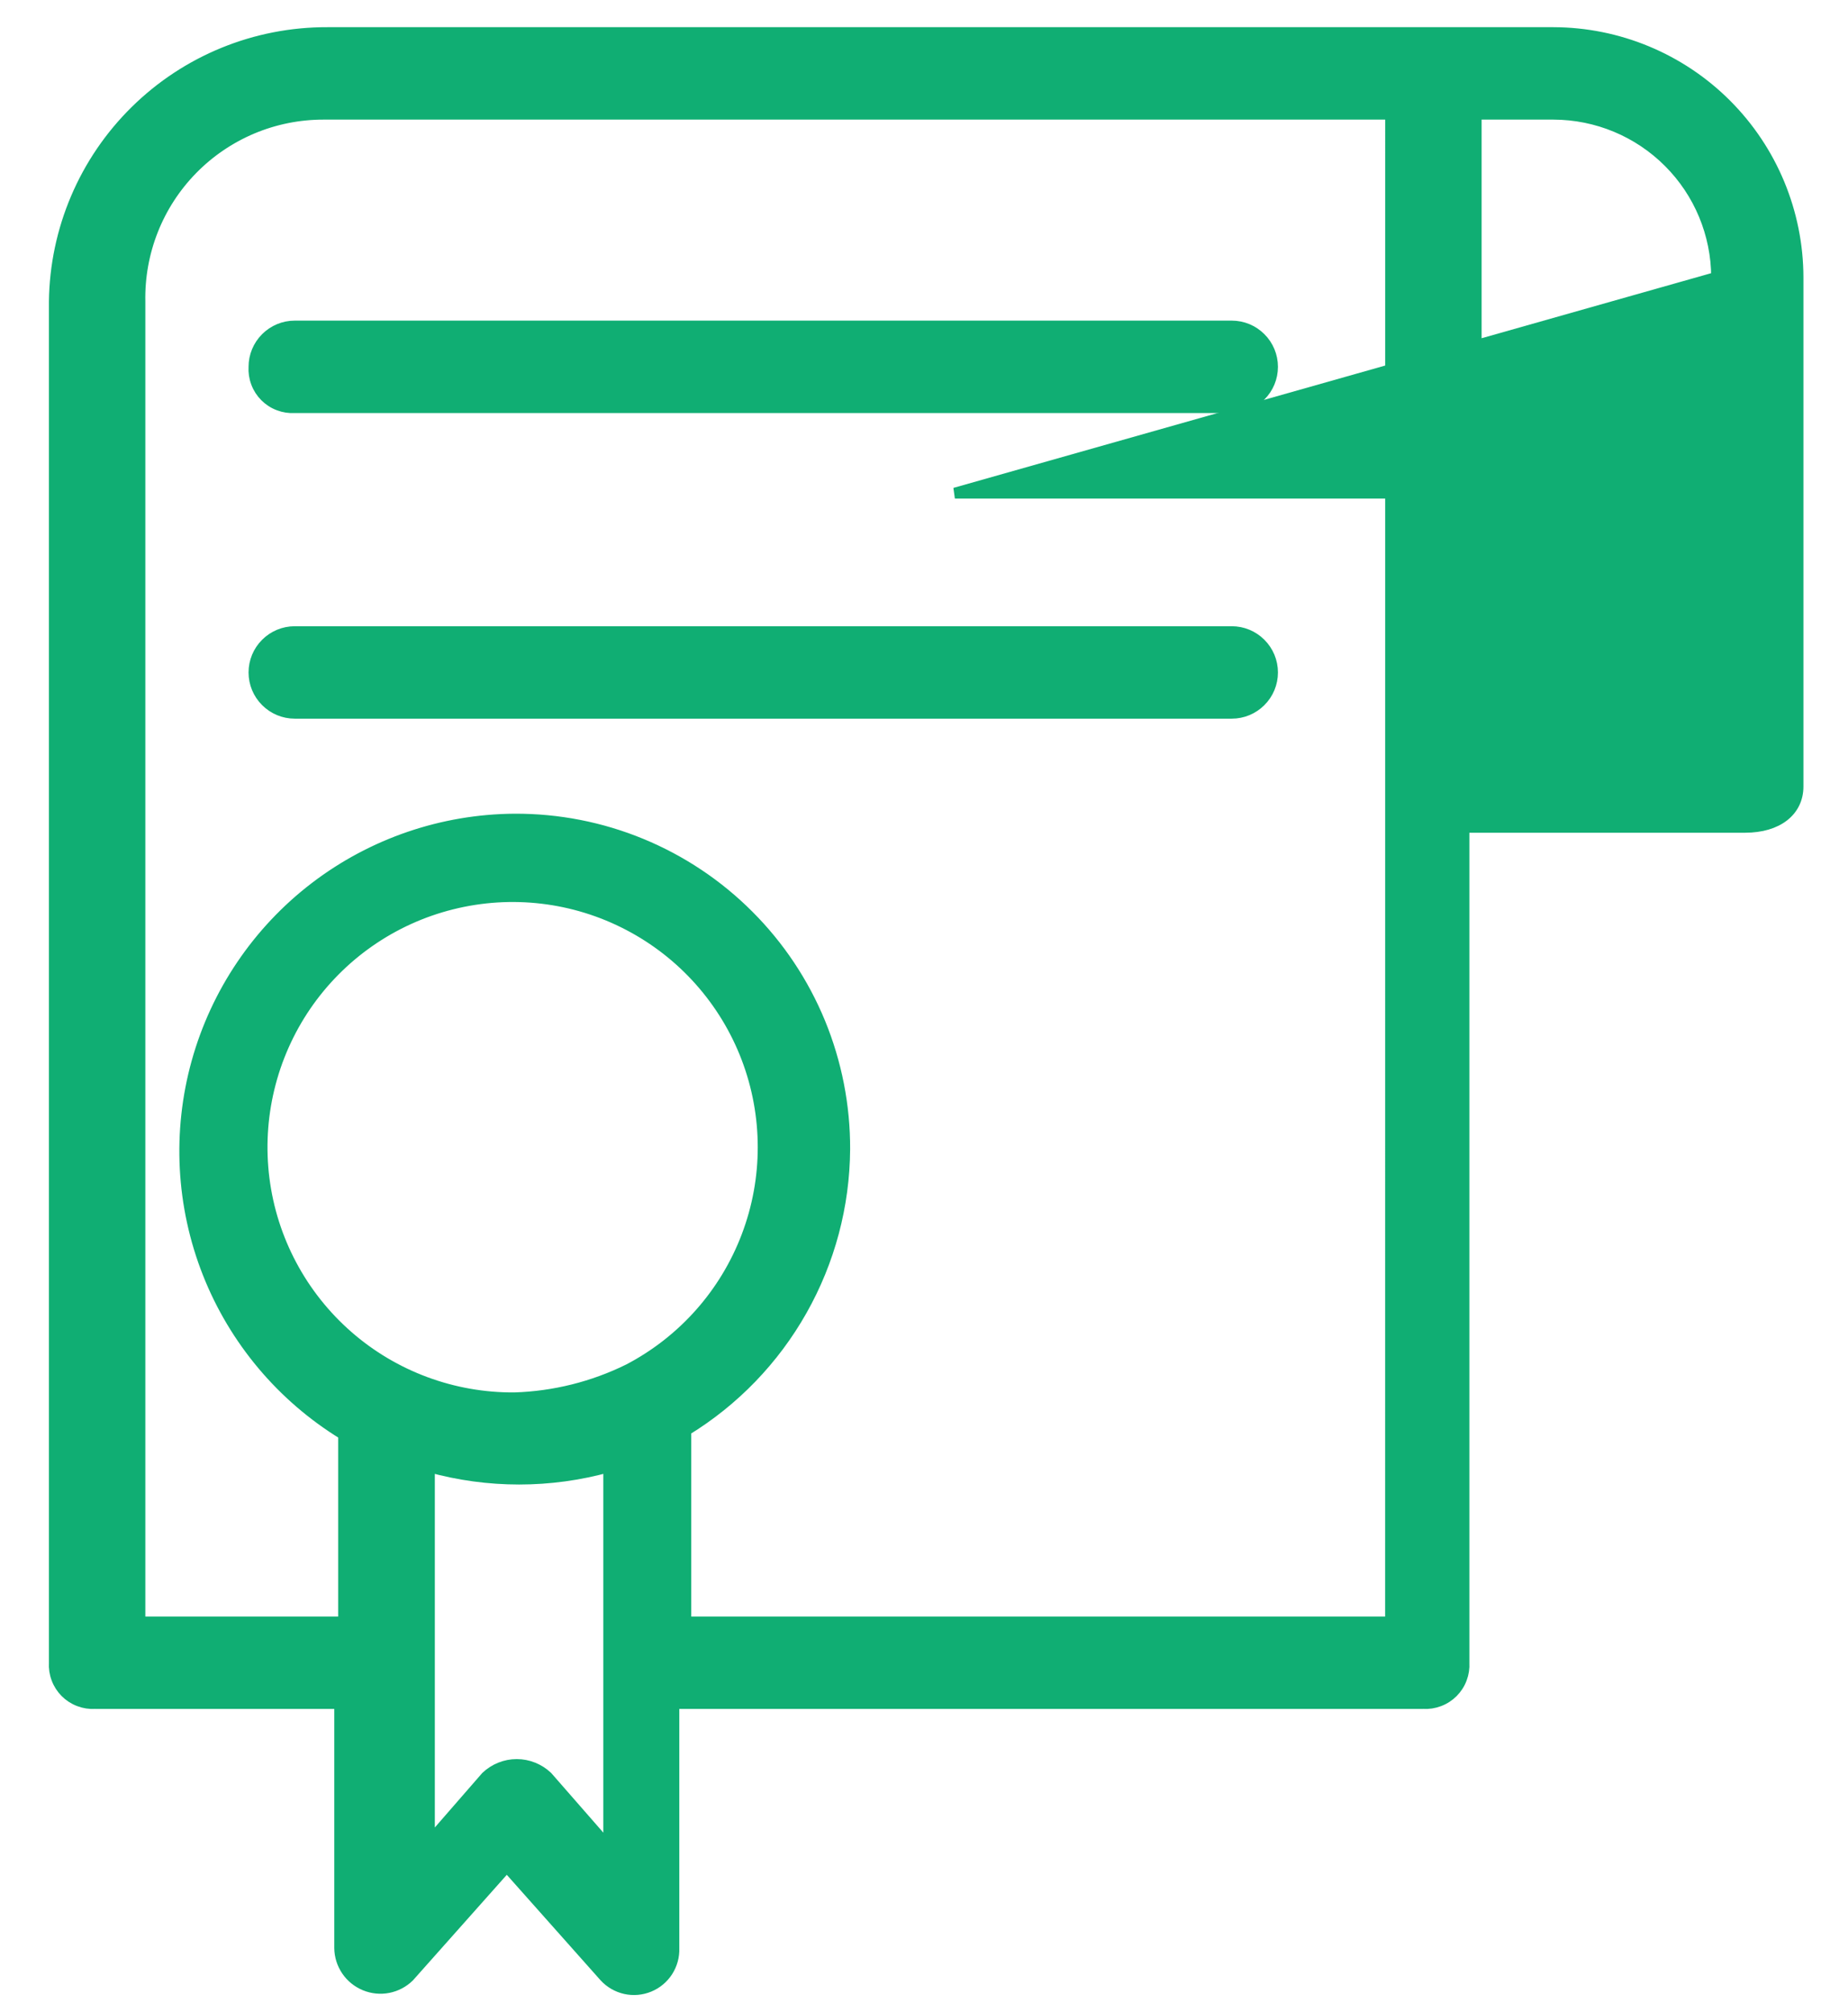 <svg width="34" height="37" viewBox="0 0 34 37" fill="none" xmlns="http://www.w3.org/2000/svg">
<path d="M33.08 14.466V5.1C33.077 3.907 32.602 2.764 31.759 1.921C30.916 1.078 29.773 0.603 28.58 0.6H6.022C4.702 0.596 3.433 1.113 2.493 2.04C1.552 2.966 1.016 4.227 1 5.547V30.581C0.994 30.681 1.009 30.781 1.045 30.875C1.08 30.969 1.135 31.054 1.206 31.125C1.277 31.196 1.362 31.251 1.456 31.286C1.55 31.322 1.65 31.337 1.75 31.331H6.25V35.831C6.252 35.978 6.297 36.12 6.38 36.242C6.462 36.363 6.579 36.457 6.714 36.513C6.85 36.569 6.999 36.584 7.143 36.556C7.287 36.528 7.419 36.458 7.524 36.356L9.324 34.332L11.124 36.356C11.226 36.467 11.359 36.543 11.505 36.576C11.652 36.609 11.805 36.595 11.944 36.538C12.083 36.481 12.201 36.382 12.282 36.256C12.363 36.129 12.404 35.981 12.398 35.831V31.331H26.184C26.284 31.337 26.384 31.322 26.478 31.286C26.572 31.251 26.657 31.196 26.728 31.125C26.799 31.054 26.854 30.969 26.889 30.875C26.925 30.781 26.94 30.681 26.934 30.581V15.216H32.106C32.706 15.216 33.08 14.916 33.08 14.466ZM11.118 33.879L10.069 32.679C9.917 32.535 9.716 32.454 9.507 32.454C9.298 32.454 9.097 32.535 8.945 32.679L7.9 33.879V26.979C8.98 27.279 10.12 27.279 11.2 26.979V33.879H11.118ZM11.568 25.185C10.914 25.508 10.197 25.687 9.468 25.71C8.34 25.719 7.247 25.314 6.398 24.572C5.548 23.829 5 22.801 4.858 21.682C4.716 20.562 4.989 19.43 5.625 18.498C6.262 17.567 7.218 16.901 8.313 16.628C9.408 16.354 10.565 16.491 11.565 17.014C12.565 17.536 13.339 18.407 13.74 19.461C14.141 20.516 14.142 21.681 13.741 22.736C13.341 23.791 12.568 24.662 11.568 25.185M25.584 29.832H12.618V26.309C13.505 25.767 14.239 25.007 14.75 24.102C15.262 23.197 15.534 22.177 15.541 21.137C15.544 20.339 15.389 19.548 15.086 18.81C14.782 18.072 14.335 17.401 13.77 16.837C13.206 16.272 12.535 15.825 11.797 15.521C11.059 15.217 10.268 15.063 9.47 15.066C8.142 15.074 6.852 15.515 5.797 16.321C4.742 17.128 3.979 18.257 3.623 19.536C3.267 20.816 3.338 22.177 3.825 23.413C4.312 24.648 5.189 25.691 6.322 26.384V29.832H2.574V5.547C2.565 5.098 2.645 4.652 2.81 4.234C2.975 3.816 3.222 3.436 3.536 3.115C3.85 2.794 4.225 2.539 4.639 2.364C5.053 2.19 5.498 2.1 5.947 2.1H25.585L25.584 29.832ZM17.568 9.07H27.159V2.1H28.583C29.378 2.102 30.14 2.419 30.702 2.981C31.265 3.543 31.581 4.305 31.583 5.1L17.568 9.07Z" fill="#10AE73"/>
<path d="M11.568 25.185C10.914 25.508 10.197 25.687 9.468 25.71C8.34 25.719 7.247 25.314 6.398 24.572C5.548 23.829 5 22.801 4.858 21.682C4.716 20.562 4.989 19.43 5.625 18.498C6.262 17.567 7.218 16.901 8.313 16.628C9.408 16.354 10.565 16.491 11.565 17.014C12.565 17.536 13.339 18.407 13.74 19.461C14.141 20.516 14.142 21.681 13.741 22.736C13.341 23.791 12.568 24.662 11.568 25.185M33.08 14.466V5.1C33.077 3.907 32.602 2.764 31.759 1.921C30.916 1.078 29.773 0.603 28.58 0.6H6.022C4.702 0.596 3.433 1.113 2.493 2.04C1.552 2.966 1.016 4.227 1 5.547V30.581C0.994 30.681 1.009 30.781 1.045 30.875C1.08 30.969 1.135 31.054 1.206 31.125C1.277 31.196 1.362 31.251 1.456 31.286C1.55 31.322 1.65 31.337 1.75 31.331H6.25V35.831C6.252 35.978 6.297 36.12 6.38 36.242C6.462 36.363 6.579 36.457 6.714 36.513C6.85 36.569 6.999 36.584 7.143 36.556C7.287 36.528 7.419 36.458 7.524 36.356L9.324 34.332L11.124 36.356C11.226 36.467 11.359 36.543 11.505 36.576C11.652 36.609 11.805 36.595 11.944 36.538C12.083 36.481 12.201 36.382 12.282 36.256C12.363 36.129 12.404 35.981 12.398 35.831V31.331H26.184C26.284 31.337 26.384 31.322 26.478 31.286C26.572 31.251 26.657 31.196 26.728 31.125C26.799 31.054 26.854 30.969 26.889 30.875C26.925 30.781 26.94 30.681 26.934 30.581V15.216H32.106C32.706 15.216 33.08 14.916 33.08 14.466ZM11.118 33.879L10.069 32.679C9.917 32.535 9.716 32.454 9.507 32.454C9.298 32.454 9.097 32.535 8.945 32.679L7.9 33.879V26.979C8.98 27.279 10.12 27.279 11.2 26.979V33.879H11.118ZM25.584 29.832H12.618V26.309C13.505 25.767 14.239 25.007 14.75 24.102C15.262 23.197 15.534 22.177 15.541 21.137C15.544 20.339 15.389 19.548 15.086 18.81C14.782 18.072 14.335 17.401 13.77 16.837C13.206 16.272 12.535 15.825 11.797 15.521C11.059 15.217 10.268 15.063 9.47 15.066C8.142 15.074 6.852 15.515 5.797 16.321C4.742 17.128 3.979 18.257 3.623 19.536C3.267 20.816 3.338 22.177 3.825 23.413C4.312 24.648 5.189 25.691 6.322 26.384V29.832H2.574V5.547C2.565 5.098 2.645 4.652 2.81 4.234C2.975 3.816 3.222 3.436 3.536 3.115C3.85 2.794 4.225 2.539 4.639 2.364C5.053 2.19 5.498 2.1 5.947 2.1H25.585L25.584 29.832ZM17.568 9.07H27.159V2.1H28.583C29.378 2.102 30.14 2.419 30.702 2.981C31.265 3.543 31.581 4.305 31.583 5.1L17.568 9.07Z" stroke="#10AE73" stroke-width="0.2"/>
<path d="M4.673 6.747C4.667 6.847 4.682 6.947 4.718 7.041C4.753 7.135 4.808 7.22 4.879 7.291C4.95 7.362 5.035 7.417 5.129 7.452C5.223 7.488 5.323 7.503 5.423 7.497H22.662C22.861 7.497 23.052 7.418 23.192 7.277C23.333 7.137 23.412 6.946 23.412 6.747C23.412 6.548 23.333 6.357 23.192 6.217C23.052 6.076 22.861 5.997 22.662 5.997H5.423C5.224 5.997 5.034 6.076 4.893 6.217C4.752 6.358 4.673 6.548 4.673 6.747" fill="#10AE73"/>
<path d="M4.673 6.747C4.667 6.847 4.682 6.947 4.718 7.041C4.753 7.135 4.808 7.22 4.879 7.291C4.95 7.362 5.035 7.417 5.129 7.452C5.223 7.488 5.323 7.503 5.423 7.497H22.662C22.861 7.497 23.052 7.418 23.192 7.277C23.333 7.137 23.412 6.946 23.412 6.747C23.412 6.548 23.333 6.357 23.192 6.217C23.052 6.076 22.861 5.997 22.662 5.997H5.423C5.224 5.997 5.034 6.076 4.893 6.217C4.752 6.358 4.673 6.548 4.673 6.747" stroke="#10AE73" stroke-width="0.2"/>
<path d="M22.662 11.618H5.423C5.224 11.618 5.033 11.697 4.893 11.838C4.752 11.978 4.673 12.169 4.673 12.368C4.673 12.567 4.752 12.758 4.893 12.898C5.033 13.039 5.224 13.118 5.423 13.118H22.662C22.861 13.118 23.052 13.039 23.192 12.898C23.333 12.758 23.412 12.567 23.412 12.368C23.412 12.169 23.333 11.978 23.192 11.838C23.052 11.697 22.861 11.618 22.662 11.618Z" fill="#10AE73" stroke="#10AE73" stroke-width="0.2"/>
</svg>
